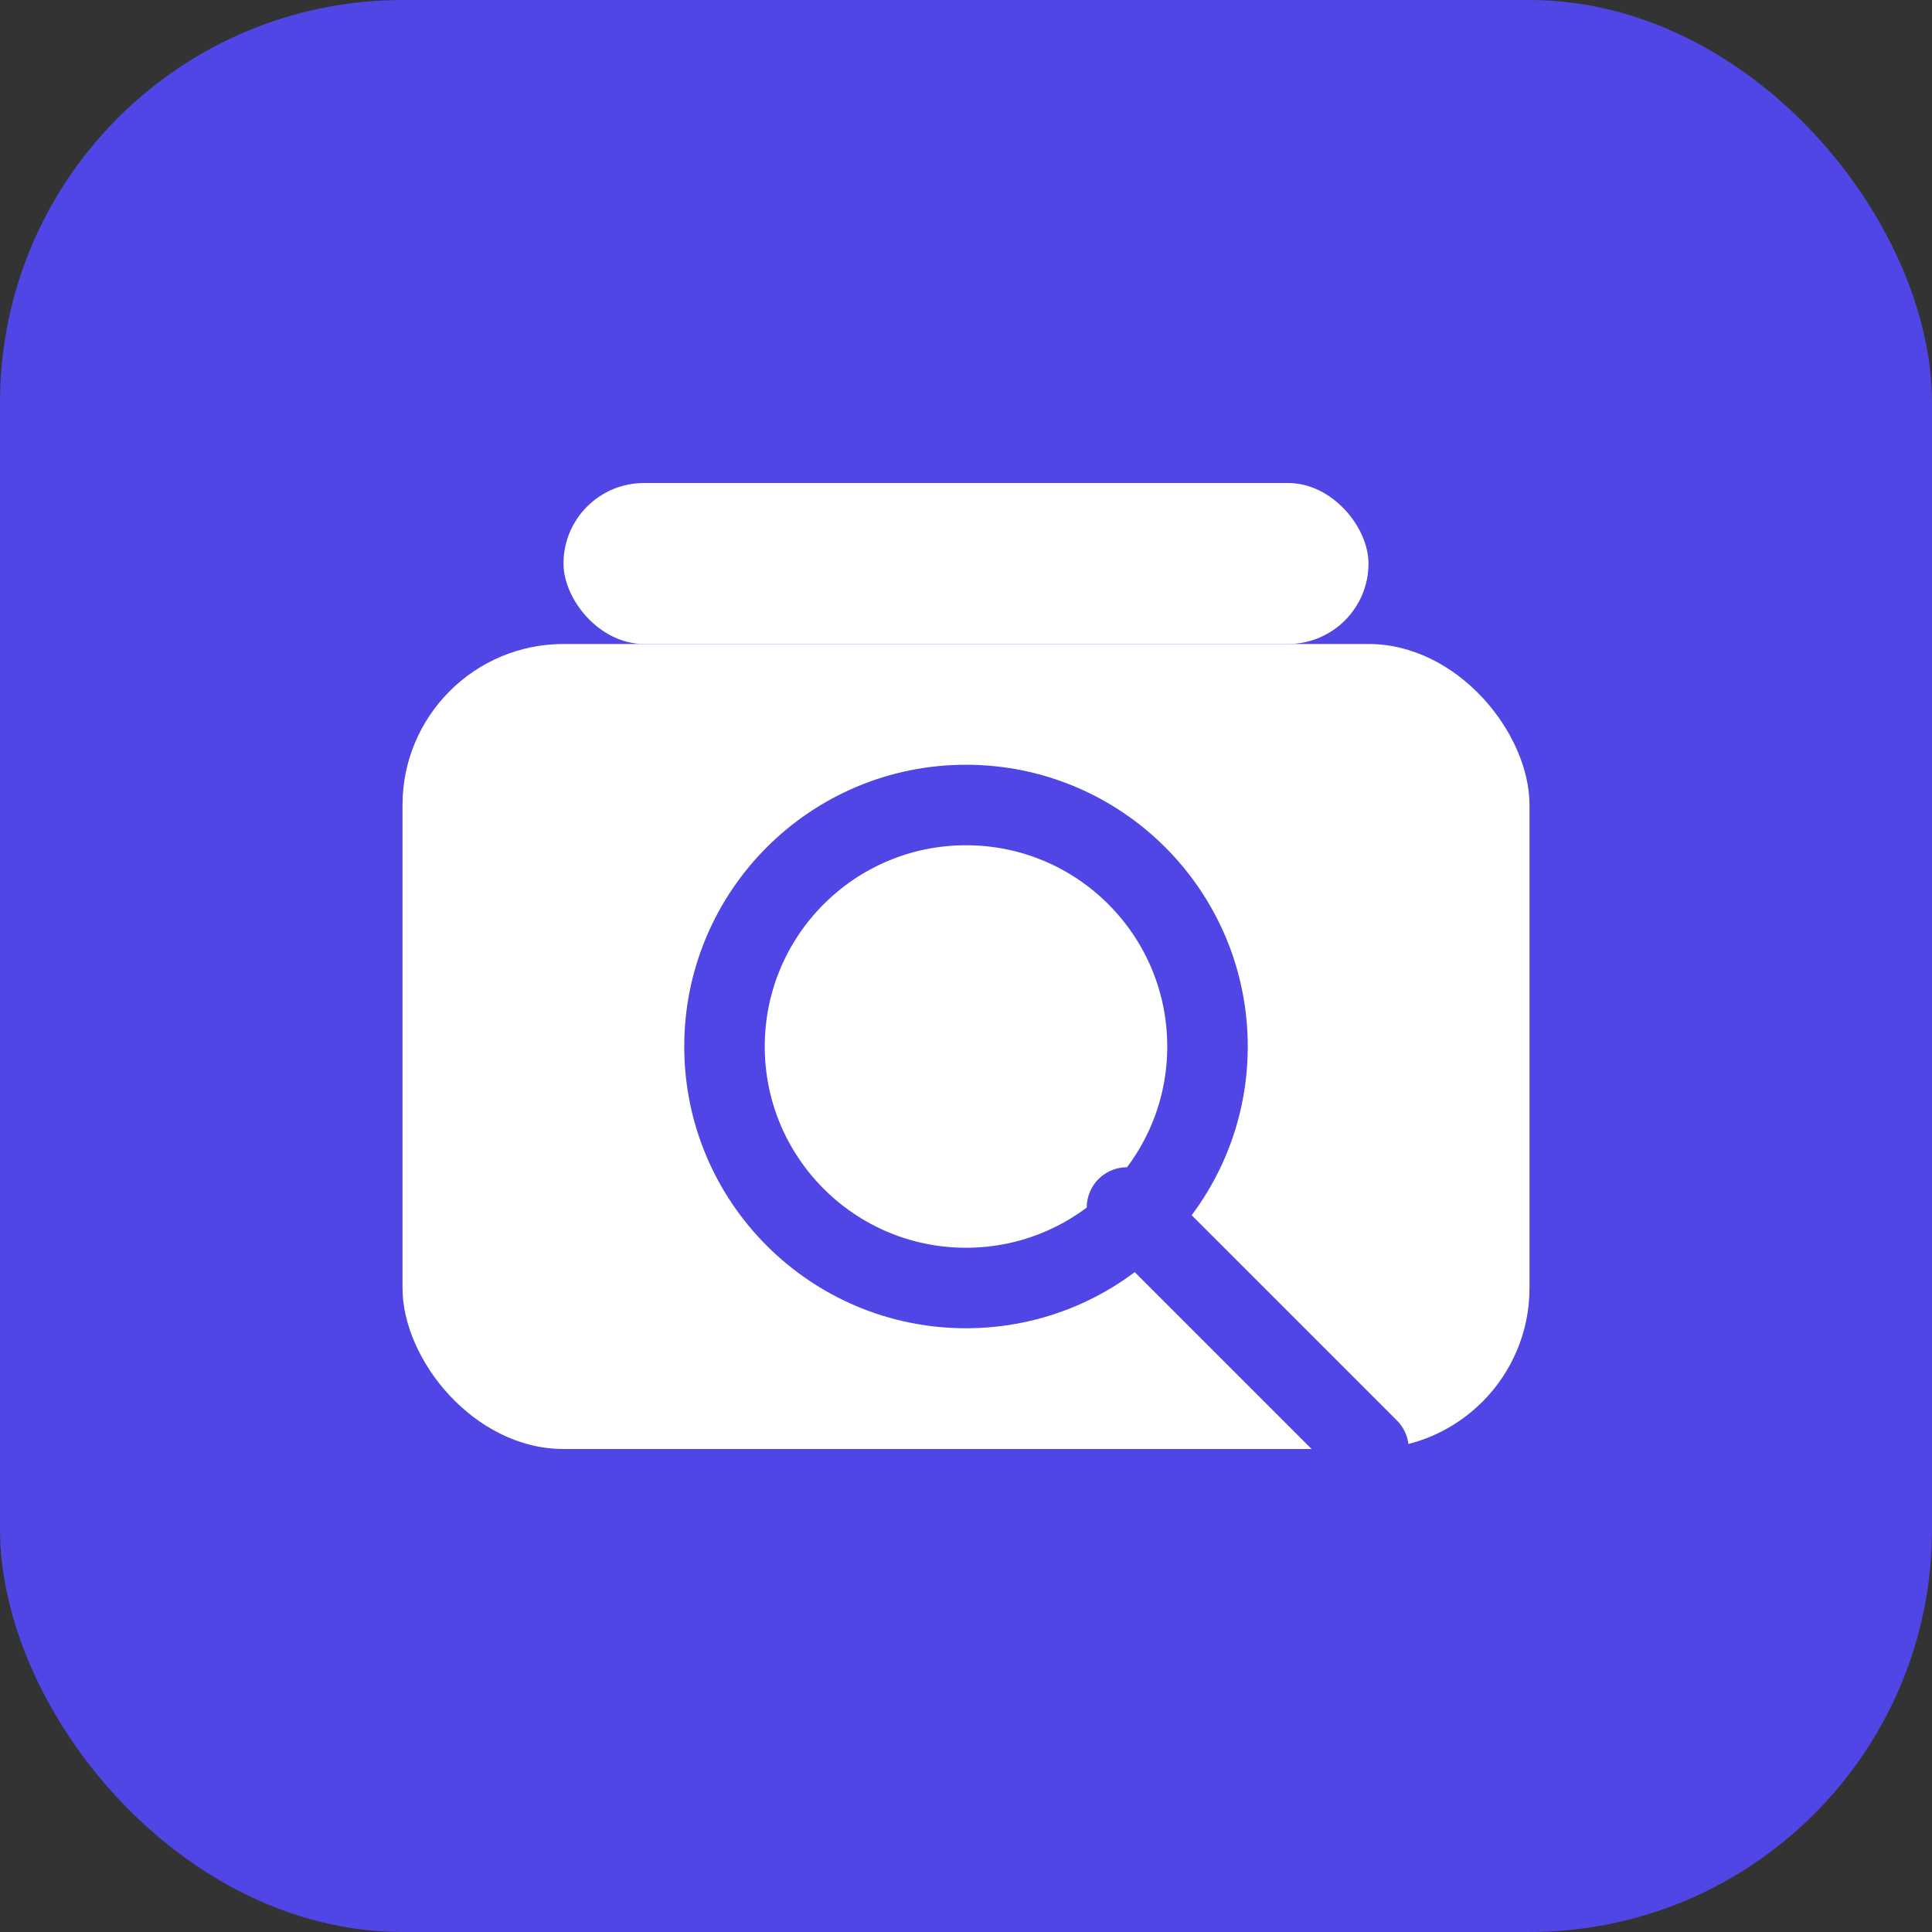 <?xml version="1.0" encoding="UTF-8"?>
<svg width="96" height="96" viewBox="0 0 96 96" fill="none" xmlns="http://www.w3.org/2000/svg">
  <rect x="0" y="0" width="96" height="96" fill="#333333" stroke="none"/>
  <!-- Background -->
  <rect width="96" height="96" rx="20" fill="#4F46E5"/>
  
  <!-- Wallet -->
  <rect x="20" y="32" width="56" height="40" rx="8" fill="white"/>
  <rect x="28" y="24" width="40" height="8" rx="4" fill="white"/>
  
  <!-- Magnifying Glass -->
  <circle cx="48" cy="52" r="12" stroke="#4F46E5" stroke-width="4"/>
  <path d="M56 60L68 72" stroke="#4F46E5" stroke-width="4" stroke-linecap="round"/>
</svg> 